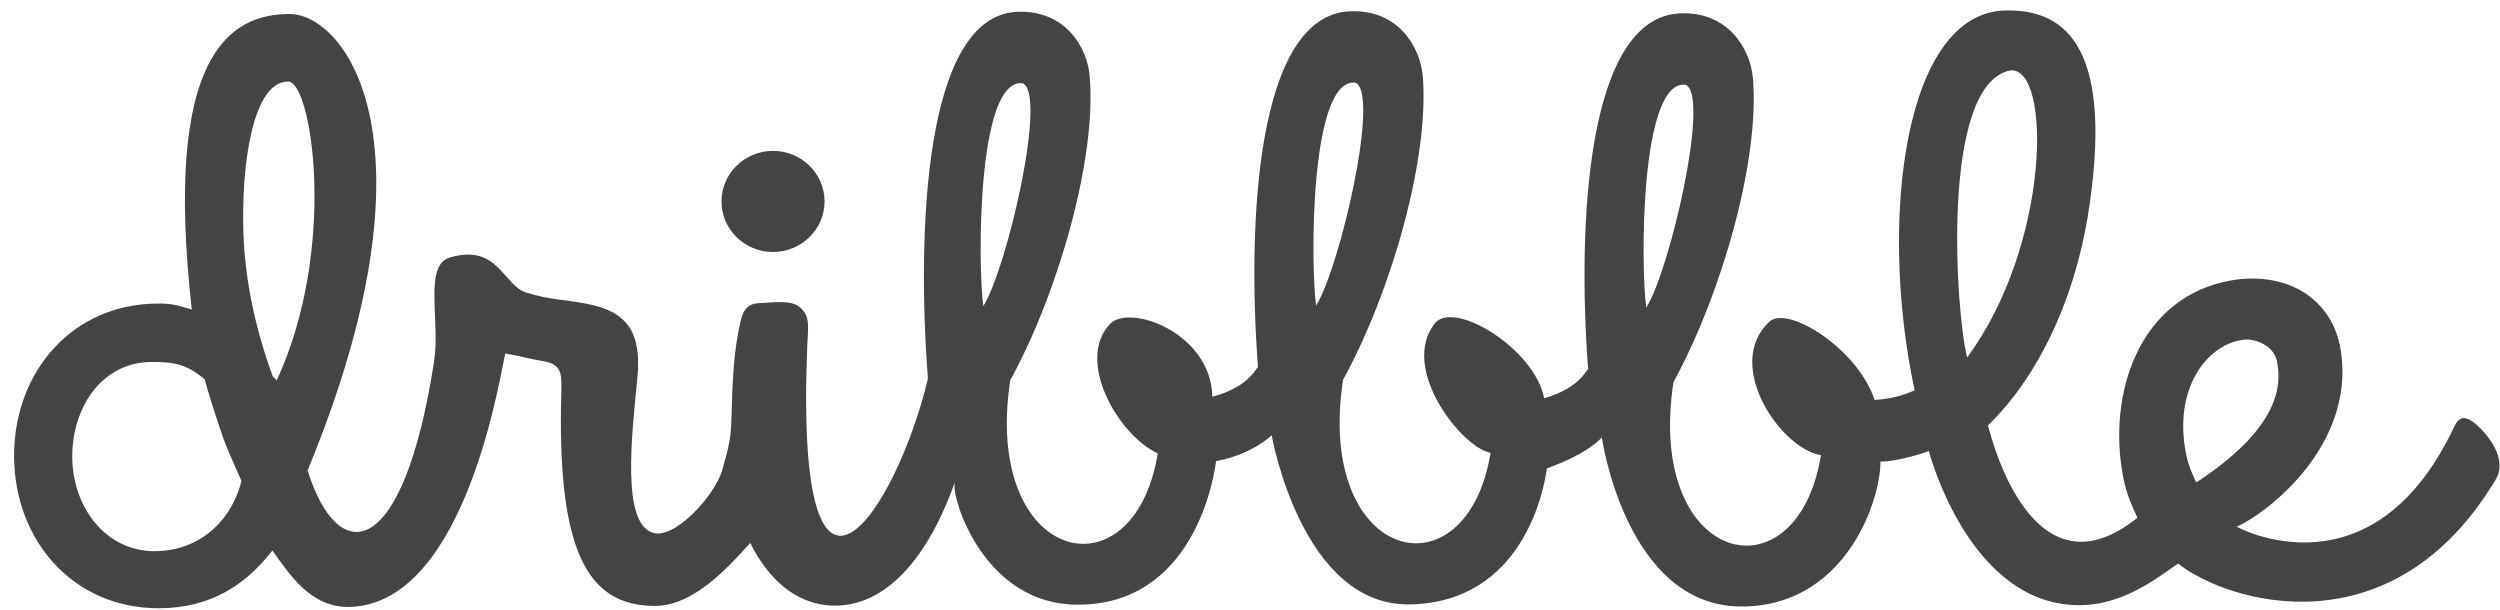 <svg width="172" height="42" viewBox="0 0 172 42" fill="none" xmlns="http://www.w3.org/2000/svg">
<path fill-rule="evenodd" clip-rule="evenodd" d="M170.159 29.038C169.629 28.663 169.208 28.609 168.862 29.327C162.925 41.98 152.883 35.683 153.889 36.238C156.117 35.23 161.957 30.63 161.07 24.265C160.533 20.374 157.132 18.658 153.515 19.292C147.212 20.378 144.92 27.052 146.099 32.951C146.302 33.972 146.669 34.797 147.054 35.621C139.955 41.317 137.105 30.562 136.774 29.271C136.756 29.2 142.267 24.69 143.785 13.945C145.375 2.699 141.716 0.642 137.971 0.72C131.045 0.857 129.204 15.045 131.726 26.859C131.526 26.913 130.54 27.452 128.968 27.509C127.83 24.014 122.982 20.955 121.723 22.14C118.567 25.105 122.505 30.873 125.283 31.316C123.637 41.38 113.217 38.904 115.133 26.294C118.504 20.119 121.084 10.915 120.6 5.375C120.432 3.42 118.948 0.787 115.604 0.918C109.172 1.179 108.501 15.365 109.266 25.442C109.229 25.191 108.866 26.662 106.236 27.402C105.609 24.014 100.03 20.597 98.717 22.249C96.274 25.32 100.54 30.782 102.551 31.156C100.904 41.219 90.484 38.743 92.401 26.133C95.79 19.959 98.352 10.773 97.886 5.232C97.718 3.278 96.234 0.644 92.89 0.775C86.458 1.036 85.787 15.222 86.552 25.3C86.515 25.049 86.152 26.573 83.412 27.295C83.314 22.884 77.719 20.884 76.369 22.285C73.979 24.8 76.93 29.942 79.654 31.193C78.008 41.256 67.588 38.78 69.504 26.17C72.875 19.995 75.455 10.792 74.971 5.251C74.822 3.315 73.337 0.681 69.993 0.812C63.561 1.073 63.074 15.976 63.839 26.053C61.734 34.97 54.644 46.1 55.539 23.807C55.629 22.247 55.719 21.655 54.932 21.065C54.329 20.617 52.977 20.835 52.245 20.854C51.35 20.891 51.114 21.412 50.932 22.183C50.479 24.192 50.39 26.147 50.322 28.819C50.287 30.075 50.178 30.648 49.688 32.353C49.197 34.057 46.425 37.164 44.889 36.647C42.768 35.933 43.453 30.068 43.848 26.032C44.172 22.839 43.11 21.424 40.404 20.909C38.814 20.588 37.846 20.644 36.2 20.126C34.628 19.645 34.276 16.74 30.952 17.714C29.126 18.255 30.301 22.037 29.867 24.853C27.733 38.683 23.257 39.067 21.163 32.363C30.483 9.824 23.798 0.958 19.906 0.964C15.849 0.971 11.212 3.722 13.196 21.293C12.245 21.026 11.953 20.883 10.893 20.885C4.991 20.876 0.96 25.581 0.969 31.373C0.978 37.166 5.024 41.858 10.945 41.848C14.435 41.843 16.881 40.278 18.741 37.872C19.95 39.574 21.434 41.867 24.138 41.755C32.178 41.437 34.491 25.24 34.764 24.325C35.623 24.449 36.445 24.699 37.231 24.823C38.547 25.018 38.658 25.538 38.623 26.829C38.294 37.841 40.365 41.693 45.062 41.686C47.674 41.681 50.009 39.149 51.614 37.353C52.825 39.79 54.728 41.598 57.305 41.666C63.518 41.799 65.896 32.076 65.679 33.349C65.516 34.354 67.702 41.577 74.116 41.603C82.046 41.626 83.513 33.069 83.675 31.635C83.711 31.384 83.693 31.348 83.675 31.635C83.675 31.652 83.675 31.688 83.675 31.724C86.196 31.254 87.492 29.943 87.492 29.943C87.492 29.943 89.539 41.721 97.013 41.584C104.779 41.428 106.246 33.696 106.427 32.19C106.462 31.867 106.444 31.831 106.427 32.19C106.427 32.208 106.427 32.225 106.427 32.225C109.422 31.145 110.206 30.085 110.206 30.085C110.206 30.085 111.832 41.632 119.727 41.727C126.762 41.805 129.364 34.717 129.377 31.758C130.565 31.774 132.757 31.053 132.702 31.017C132.702 31.017 135.295 41.11 142.495 41.618C145.876 41.864 148.413 39.743 149.855 38.773C153.258 41.475 164.575 44.9 171.701 32.999C172.721 31.312 170.543 29.289 170.159 29.038ZM10.646 37.921C7.193 37.927 4.976 34.792 4.971 31.421C4.966 28.049 6.989 24.908 10.443 24.902C11.996 24.9 12.855 25.06 14.081 26.098C14.302 26.94 14.926 28.894 15.238 29.79C15.642 30.973 16.137 31.995 16.614 33.088C15.906 35.922 13.643 37.916 10.646 37.921ZM19.033 26.18C18.887 25.947 18.923 26.09 18.759 25.875C18.134 24.191 16.904 20.427 16.751 16.141C16.579 11.299 17.392 5.613 19.822 5.609C21.467 5.607 23.24 17.117 19.033 26.18ZM67.65 21.062C67.262 18.193 67.223 5.371 70.349 5.725C72.086 6.404 69.273 18.495 67.65 21.062ZM90.547 21.025C90.159 18.157 90.12 5.334 93.245 5.688C94.982 6.367 92.169 18.458 90.547 21.025ZM113.261 21.168C112.873 18.299 112.834 5.477 115.959 5.831C117.696 6.491 114.884 18.601 113.261 21.168ZM138.306 4.844C141.175 4.553 141.067 16.837 135.341 24.593C134.587 21.797 133.429 5.82 138.306 4.844ZM150.409 31.276C149.488 26.704 151.859 23.706 154.307 23.379C155.166 23.252 156.409 23.788 156.648 24.81C157.054 26.728 156.601 29.58 151.107 33.194C151.125 33.212 150.612 32.28 150.409 31.276ZM53.19 17.337C55.145 17.334 56.733 15.771 56.73 13.853C56.727 11.934 55.134 10.376 53.179 10.379C51.224 10.383 49.636 11.945 49.639 13.864C49.642 15.783 51.235 17.34 53.19 17.337Z" fill="#444444"/>
</svg>

